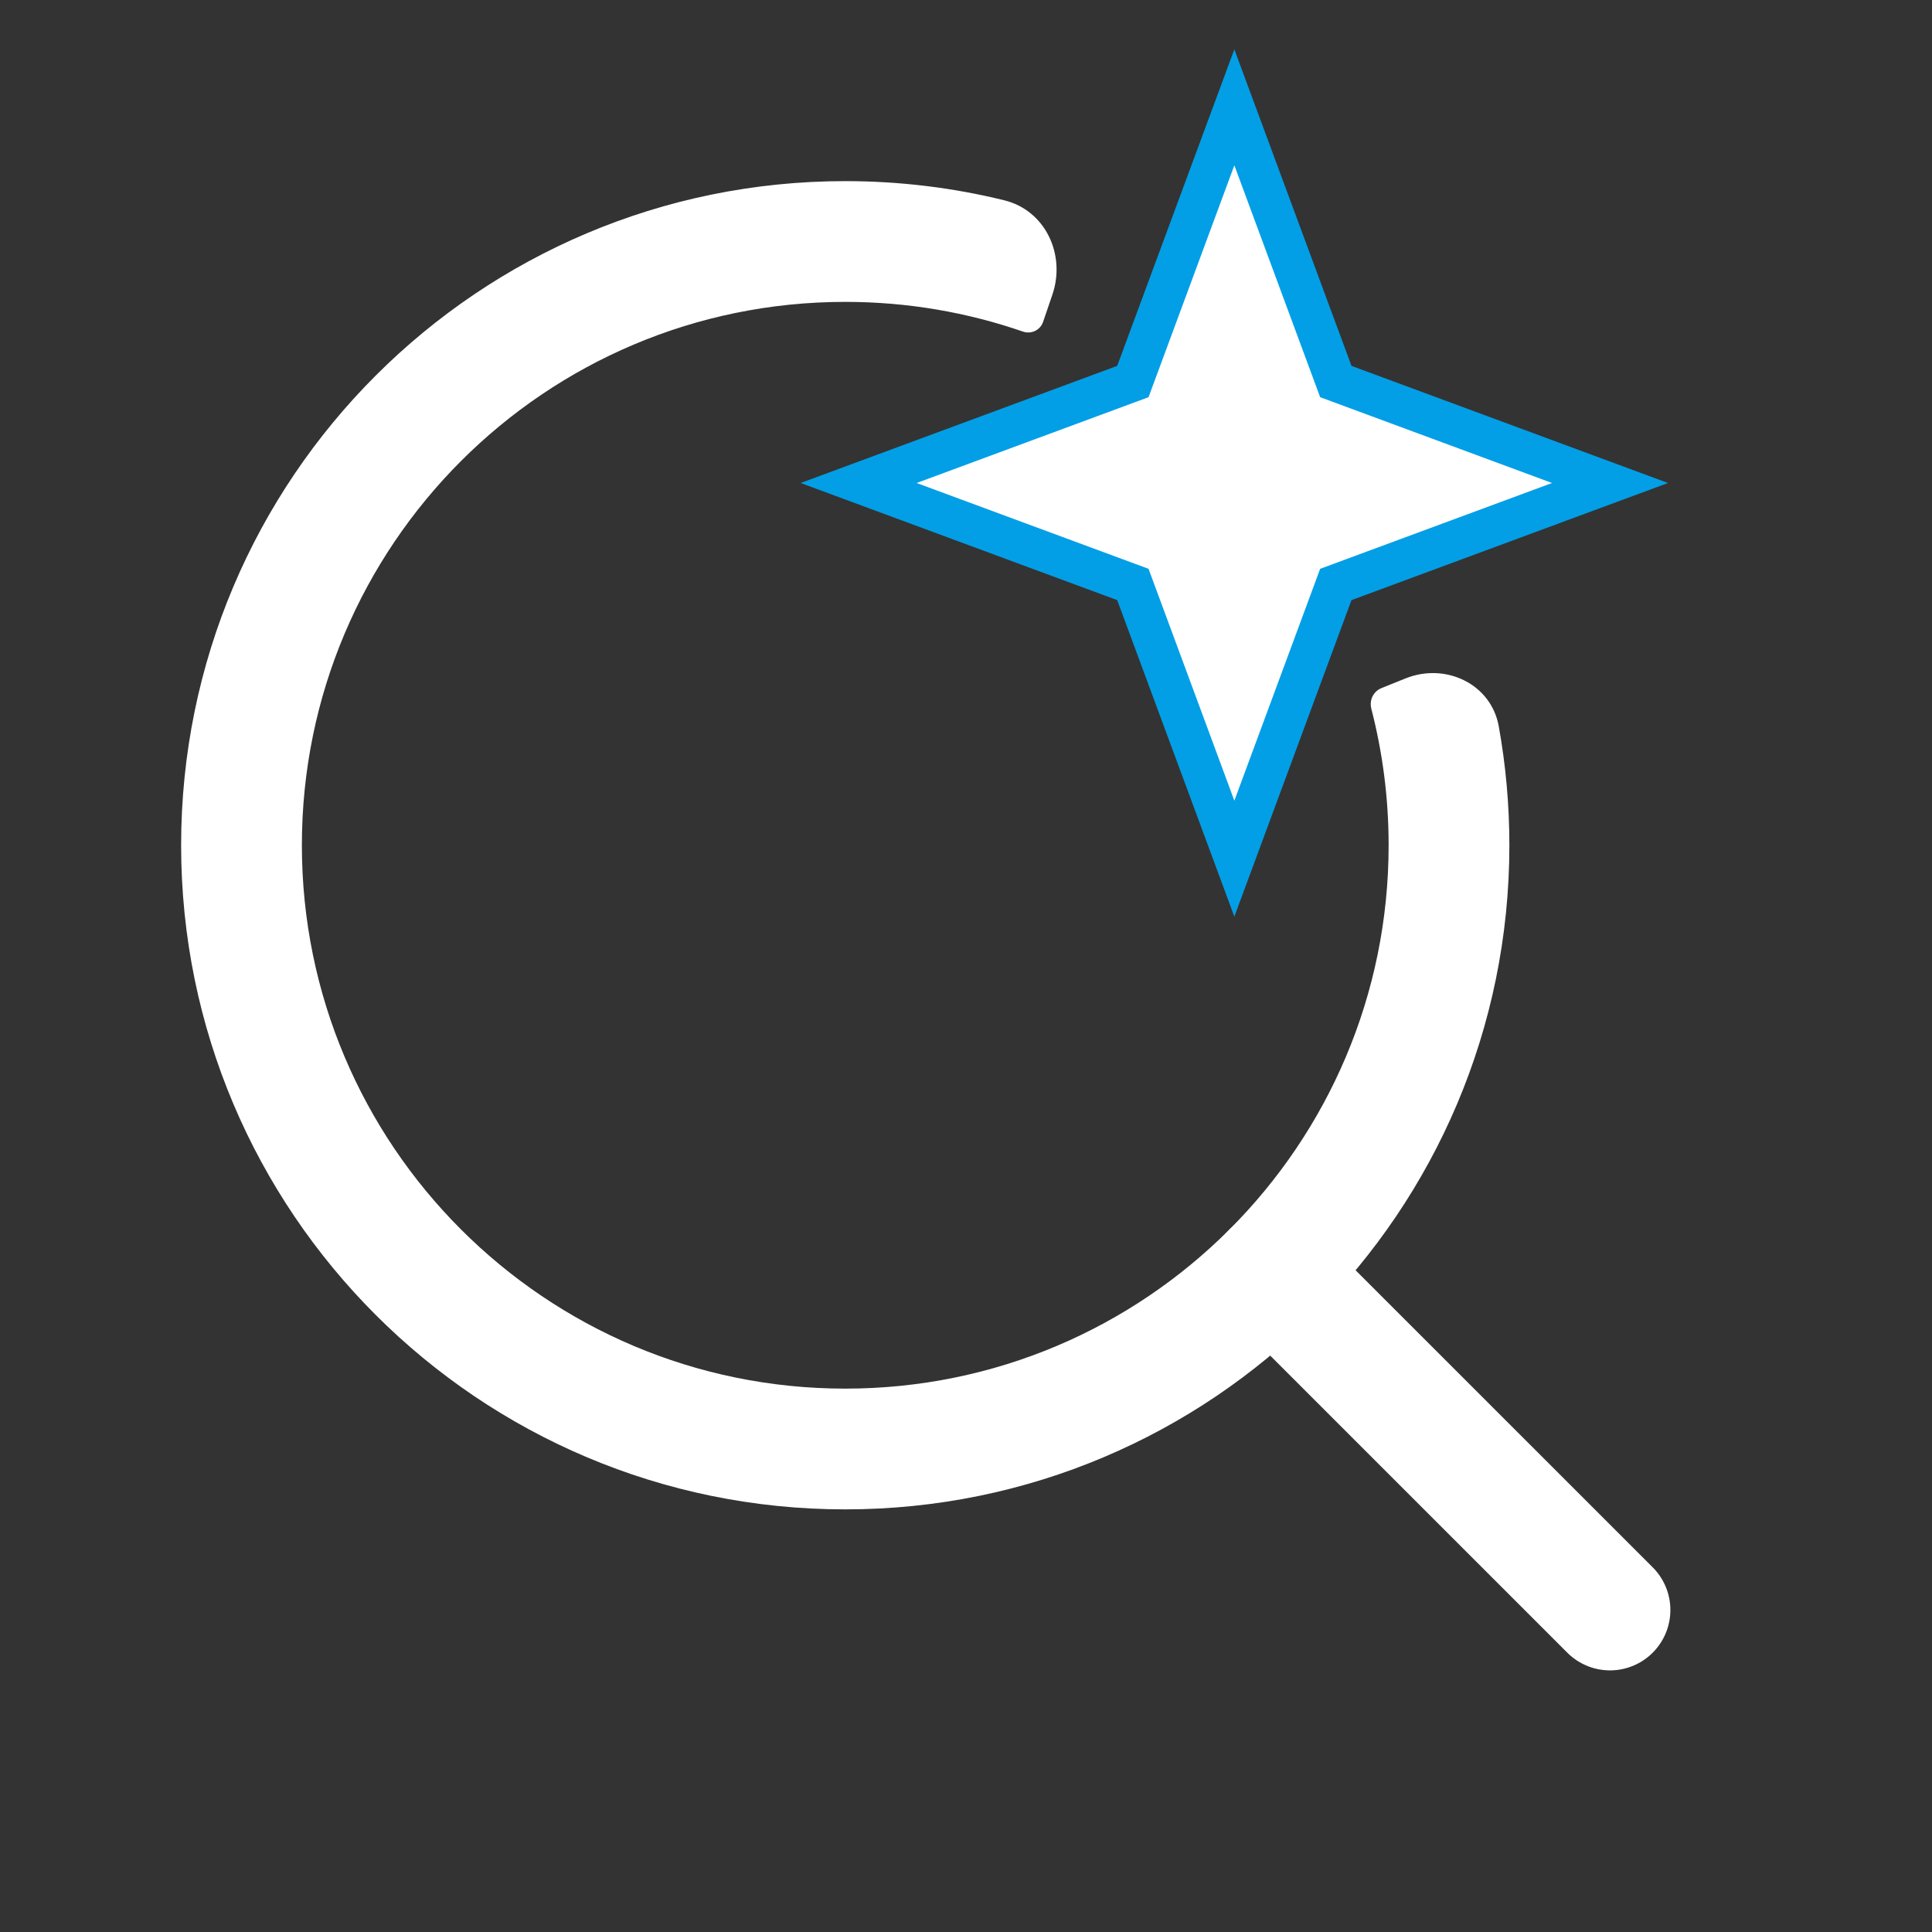 <svg width="48" height="48" viewBox="0 0 48 48" fill="none" xmlns="http://www.w3.org/2000/svg">
<rect x="0" y="0" width="48" height="48" fill="#333333" stroke="none"/>
<path fill-rule="evenodd" clip-rule="evenodd" d="M26.146 7.321C26.485 6.325 25.972 5.227 24.95 4.976C23.684 4.665 22.361 4.5 21 4.5C11.887 4.5 4.5 11.887 4.5 21C4.5 30.113 11.887 37.5 21 37.5C30.113 37.5 37.5 30.113 37.5 21C37.5 19.991 37.409 19.002 37.236 18.043C37.045 16.989 35.913 16.456 34.92 16.855L34.324 17.095C34.208 17.141 34.118 17.236 34.078 17.354V17.354C34.051 17.435 34.048 17.522 34.069 17.604C34.35 18.689 34.5 19.827 34.5 21C34.5 28.456 28.456 34.5 21 34.5C13.544 34.5 7.5 28.456 7.5 21C7.5 13.544 13.544 7.5 21 7.5C22.546 7.5 24.031 7.76 25.414 8.238C25.505 8.269 25.603 8.268 25.692 8.232V8.232C25.798 8.19 25.88 8.103 25.916 7.995L26.146 7.321Z" fill="white"/>
<path d="M40 40L31.606 31.607Z" fill="white"/>
<path d="M40 40L31.606 31.607" stroke="white" stroke-width="3" stroke-linecap="round" stroke-linejoin="round"/>
<path d="M40 12L33.188 14.521L30.667 21.333L28.146 14.521L21.333 12L28.146 9.479L30.667 2.667L33.188 9.479L40 12Z" fill="white"/>
<path d="M40 12L33.188 14.521L30.667 21.333L28.146 14.521L21.333 12L28.146 9.479L30.667 2.667L33.188 9.479L40 12Z" stroke="#029FE6"/>
</svg>
